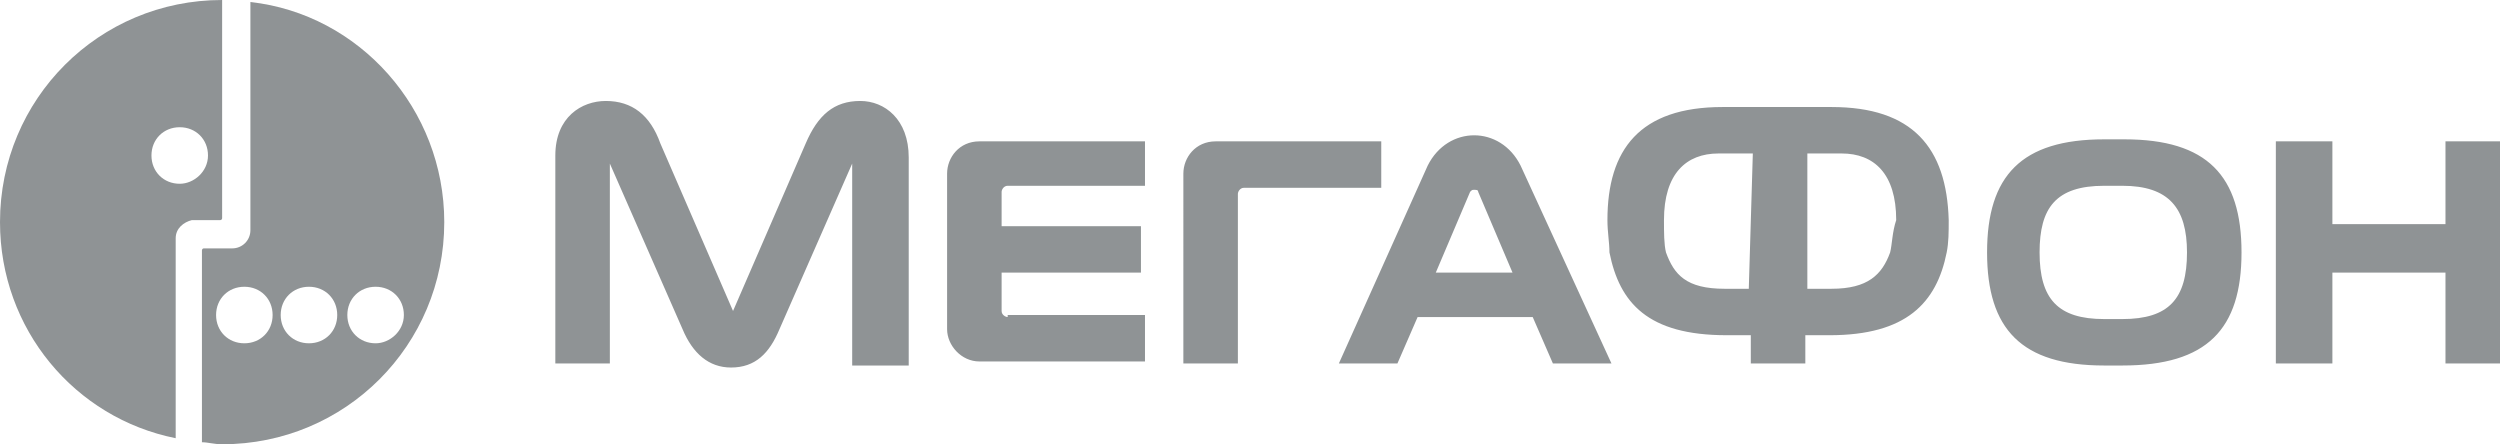<?xml version="1.0" encoding="utf-8"?>
<!-- Generator: Adobe Illustrator 21.0.2, SVG Export Plug-In . SVG Version: 6.00 Build 0)  -->
<svg version="1.1" id="Слой_1" xmlns="http://www.w3.org/2000/svg" xmlns:xlink="http://www.w3.org/1999/xlink" x="0px" y="0px"
	 width="123.8px" height="22px" viewBox="0 0 123.8 22" style="enable-background:new 0 0 123.8 22;" xml:space="preserve">
<style type="text/css">
	.st0{fill:#8F9395;}
</style>
<g>
	<path class="st0" d="M12.4,0.1v11.3c0,0.5-0.4,0.9-0.9,0.9h-1.4c-0.1,0-0.1,0.1-0.1,0.1v9.5c0.3,0,0.6,0.1,1,0.1
		c6.1,0,11-4.9,11-11C22,5.4,17.8,0.7,12.4,0.1z M12.1,17c-0.8,0-1.4-0.6-1.4-1.4c0-0.8,0.6-1.4,1.4-1.4c0.8,0,1.4,0.6,1.4,1.4
		C13.5,16.4,12.9,17,12.1,17z M15.3,17c-0.8,0-1.4-0.6-1.4-1.4c0-0.8,0.6-1.4,1.4-1.4c0.8,0,1.4,0.6,1.4,1.4S16.1,17,15.3,17z
		 M18.6,17c-0.8,0-1.4-0.6-1.4-1.4c0-0.8,0.6-1.4,1.4-1.4c0.8,0,1.4,0.6,1.4,1.4S19.3,17,18.6,17z"/>
	<path class="st0" d="M11,0C4.9,0,0,4.9,0,11c0,5.3,3.7,9.7,8.7,10.7v-9.9c0-0.5,0.4-0.8,0.8-0.9h1.4c0.1,0,0.1-0.1,0.1-0.1V0z
		 M8.9,9.1c-0.8,0-1.4-0.6-1.4-1.4c0-0.8,0.6-1.4,1.4-1.4c0.8,0,1.4,0.6,1.4,1.4S9.6,9.1,8.9,9.1L8.9,9.1z"/>
	<g>
		<path class="st0" d="M121.1,7v4.1h-5.6V7h-2.8v11h2.8v-4.5h5.6V18h2.7V7H121.1z M75.3,8.2c-0.5-1-1.4-1.5-2.3-1.5
			c-0.9,0-1.8,0.5-2.3,1.5L66.3,18h2.9l1-2.3h5.7l1,2.3h2.9C79.8,18,75.3,8.2,75.3,8.2z M71.1,13.5l1.7-4c0.1-0.1,0.1-0.1,0.2-0.1
			c0.1,0,0.2,0,0.2,0.1l1.7,4H71.1z M42.6,5c-1.3,0-2.1,0.7-2.7,2.1l-3.6,8.3l-3.6-8.3C32.2,5.7,31.3,5,30,5c-1.2,0-2.5,0.8-2.5,2.7
			V18h2.7V8.1l3.6,8.2c0.5,1.2,1.3,1.9,2.4,1.9c1.2,0,1.9-0.7,2.4-1.9l3.6-8.2v10H45V7.8C45,5.9,43.8,5,42.6,5L42.6,5z M49.9,15.7
			c-0.1,0-0.3-0.1-0.3-0.3v-1.9h6.9v-2.3h-6.9V9.5c0-0.1,0.1-0.3,0.3-0.3h6.8V7h-8.2c-1,0-1.6,0.8-1.6,1.6v7.7
			c0,0.8,0.7,1.6,1.6,1.6h8.2v-2.3h-6.8V15.7z M61.3,18V9.6c0-0.1,0.1-0.3,0.3-0.3h6.8V7h-8.2c-1,0-1.6,0.8-1.6,1.6V18L61.3,18
			L61.3,18L61.3,18z M111,12.5c0-3.8-1.7-5.6-5.8-5.6h-1c-4.1,0-5.8,1.8-5.8,5.6c0,3.8,1.7,5.6,5.8,5.6h0.9
			C109.3,18.1,111,16.3,111,12.5z M105.1,15.8h-0.9c-2.3,0-3.2-1-3.2-3.3c0-2.2,0.8-3.3,3.2-3.3h0.9c2.3,0,3.2,1.1,3.2,3.3
			C108.3,14.8,107.4,15.8,105.1,15.8z M90.7,5.3h-5.4c-4.1,0-5.7,2.1-5.7,5.6c0,0.6,0.1,1.1,0.1,1.6c0.5,2.5,1.9,4.1,5.8,4.1h1.2V18
			h2.7v-1.4h1.2c3.8,0,5.3-1.6,5.8-4.1c0.1-0.5,0.1-1,0.1-1.6C96.4,7.3,94.7,5.3,90.7,5.3z M86.6,14.3h-1.2c-1.9,0-2.5-0.7-2.9-1.8
			c-0.1-0.4-0.1-1-0.1-1.6c0-2.3,1.1-3.3,2.7-3.3h1.7L86.6,14.3L86.6,14.3z M93.6,12.5c-0.4,1.1-1.1,1.8-2.9,1.8h-1.2V7.6h1.7
			c1.6,0,2.7,1,2.7,3.3C93.7,11.5,93.7,12.1,93.6,12.5z"/>
	</g>
</g>
</svg>
